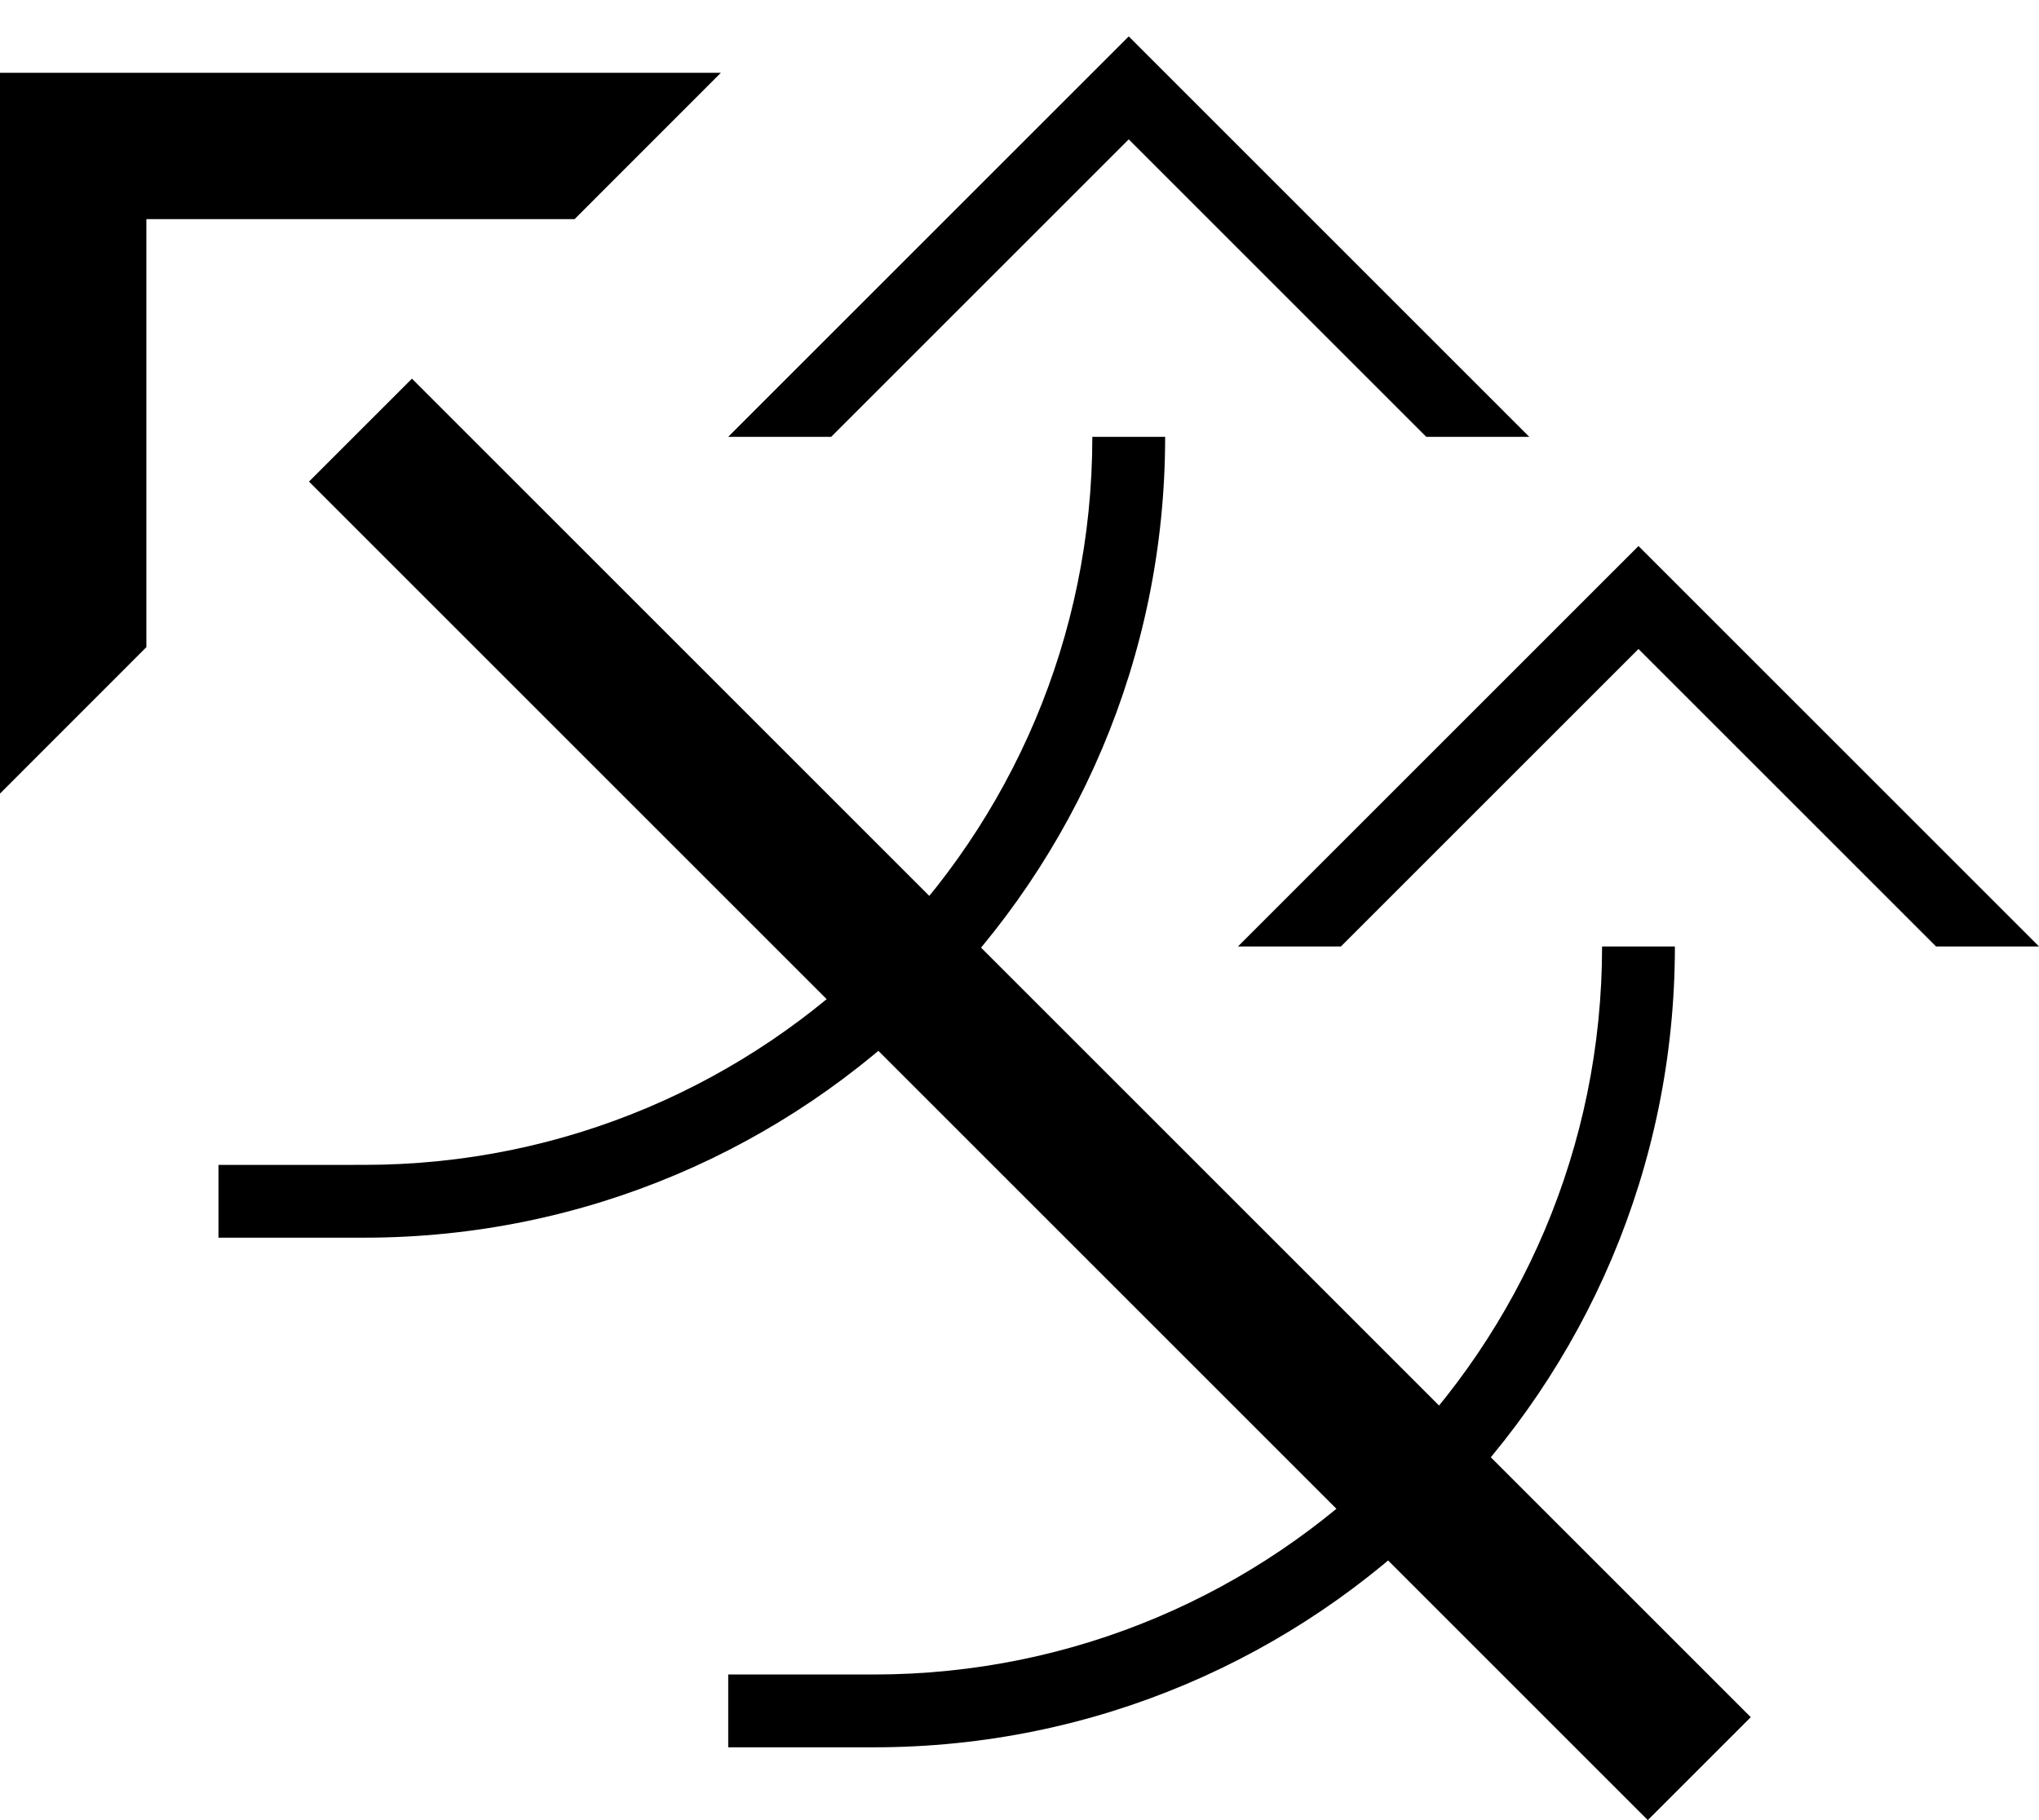 <svg xmlns="http://www.w3.org/2000/svg" version="1.0" width="28" height="25"><path d="M9.9 1H0v9.9l2.01-2.011V3.01H7.89L9.899 1z"/><path d="M5.657 5.201l18.385 18.385L22.628 25 4.243 6.615l1.414-1.414zM28 13l-5.5-5.5L17 13h1.414L22.5 8.914 26.586 13H28z"/><path d="M12 24c6.075 0 11-4.925 11-11h-1c0 5.523-4.477 10-10 10h-2v1h2zM21 6L15.5.5 10 6h1.414L15.5 1.914 19.586 6H21z"/><path d="M5 17c6.075 0 11-4.925 11-11h-1c0 5.523-4.477 10-10 10H3v1h2z"/></svg>